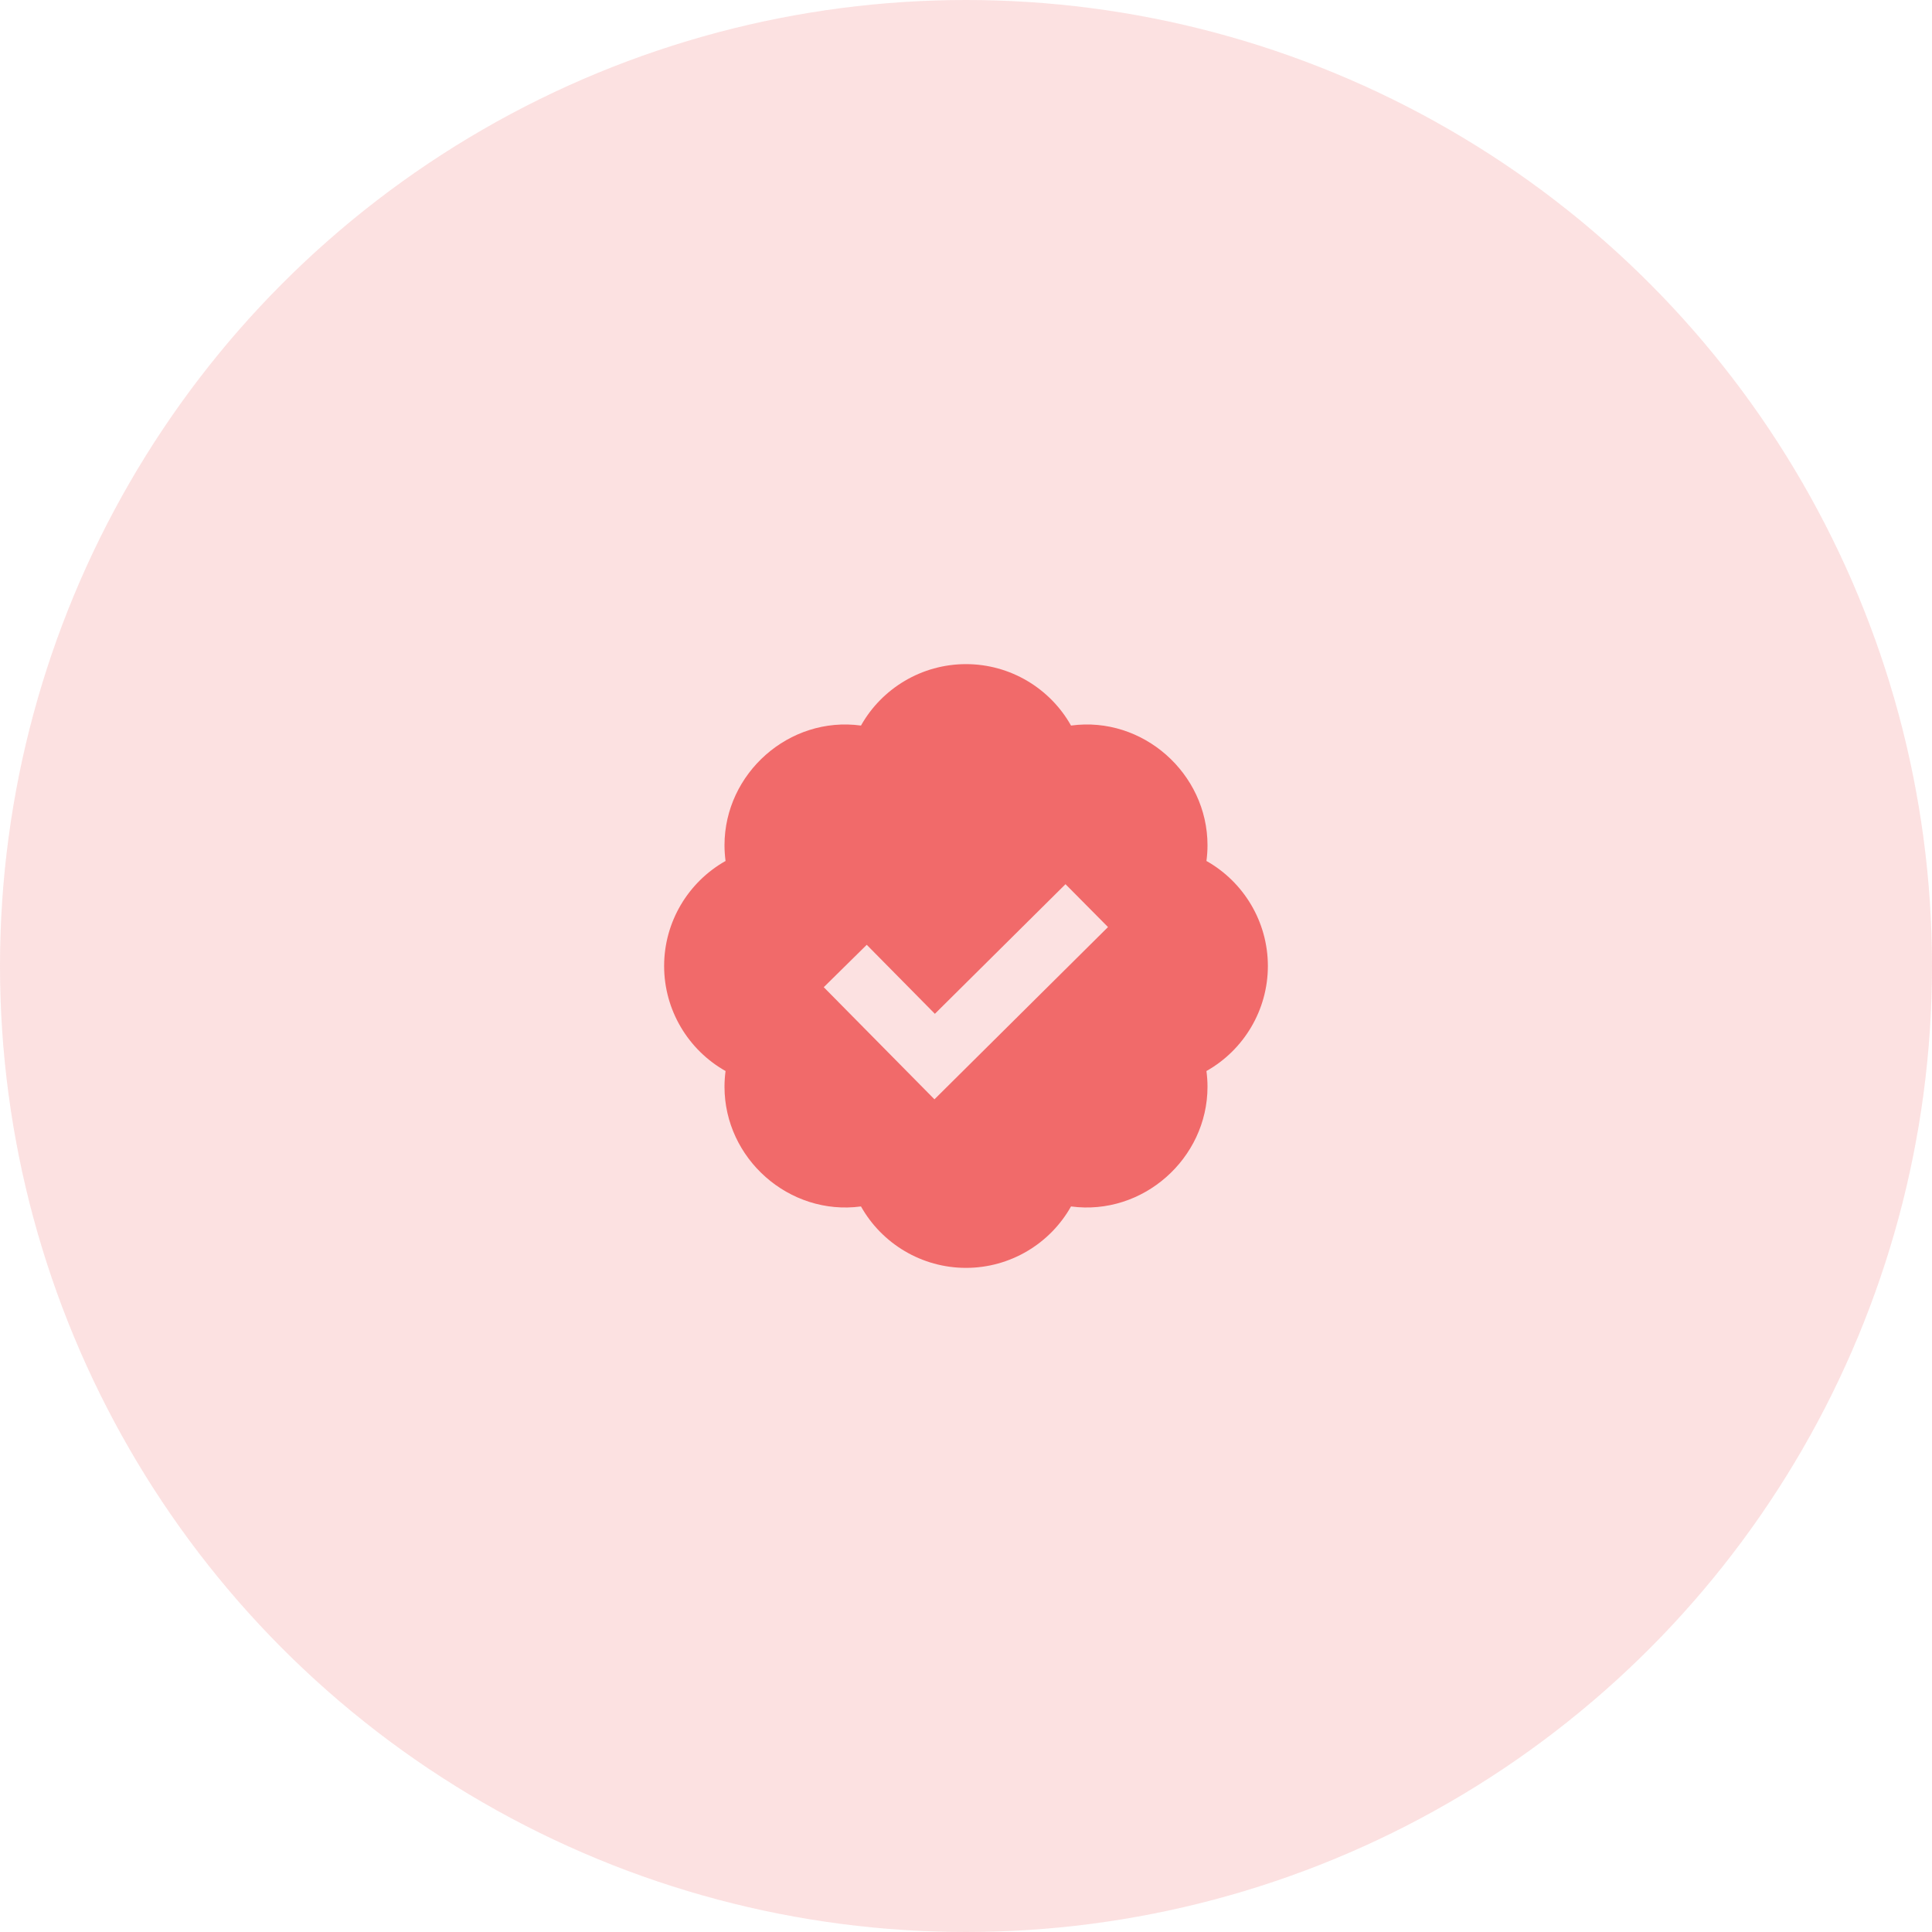<svg xmlns="http://www.w3.org/2000/svg" width="64" height="64" fill="none" viewBox="0 0 64 64"><circle cx="32" cy="32" r="32" fill="#F16A6A" fill-opacity=".2"/><path fill="#F16A6A" d="M39.965 28.521C39.988 28.347 40 28.173 40 28C40 25.621 37.857 23.712 35.479 24.035C34.786 22.802 33.466 22 32 22C30.534 22 29.214 22.802 28.521 24.035C26.138 23.712 24 25.621 24 28C24 28.173 24.012 28.347 24.035 28.521C22.802 29.215 22 30.535 22 32C22 33.465 22.802 34.785 24.035 35.479C24.012 35.653 24 35.827 24 36C24 38.379 26.138 40.283 28.521 39.965C29.214 41.198 30.534 42 32 42C33.466 42 34.786 41.198 35.479 39.965C37.857 40.283 40 38.379 40 36C40 35.827 39.988 35.653 39.965 35.479C41.198 34.785 42 33.465 42 32C42 30.535 41.198 29.215 39.965 28.521ZM30.955 36.416L27.288 32.702L28.712 31.298L30.969 33.584L35.296 29.29L36.704 30.71L30.955 36.416Z"/></svg>